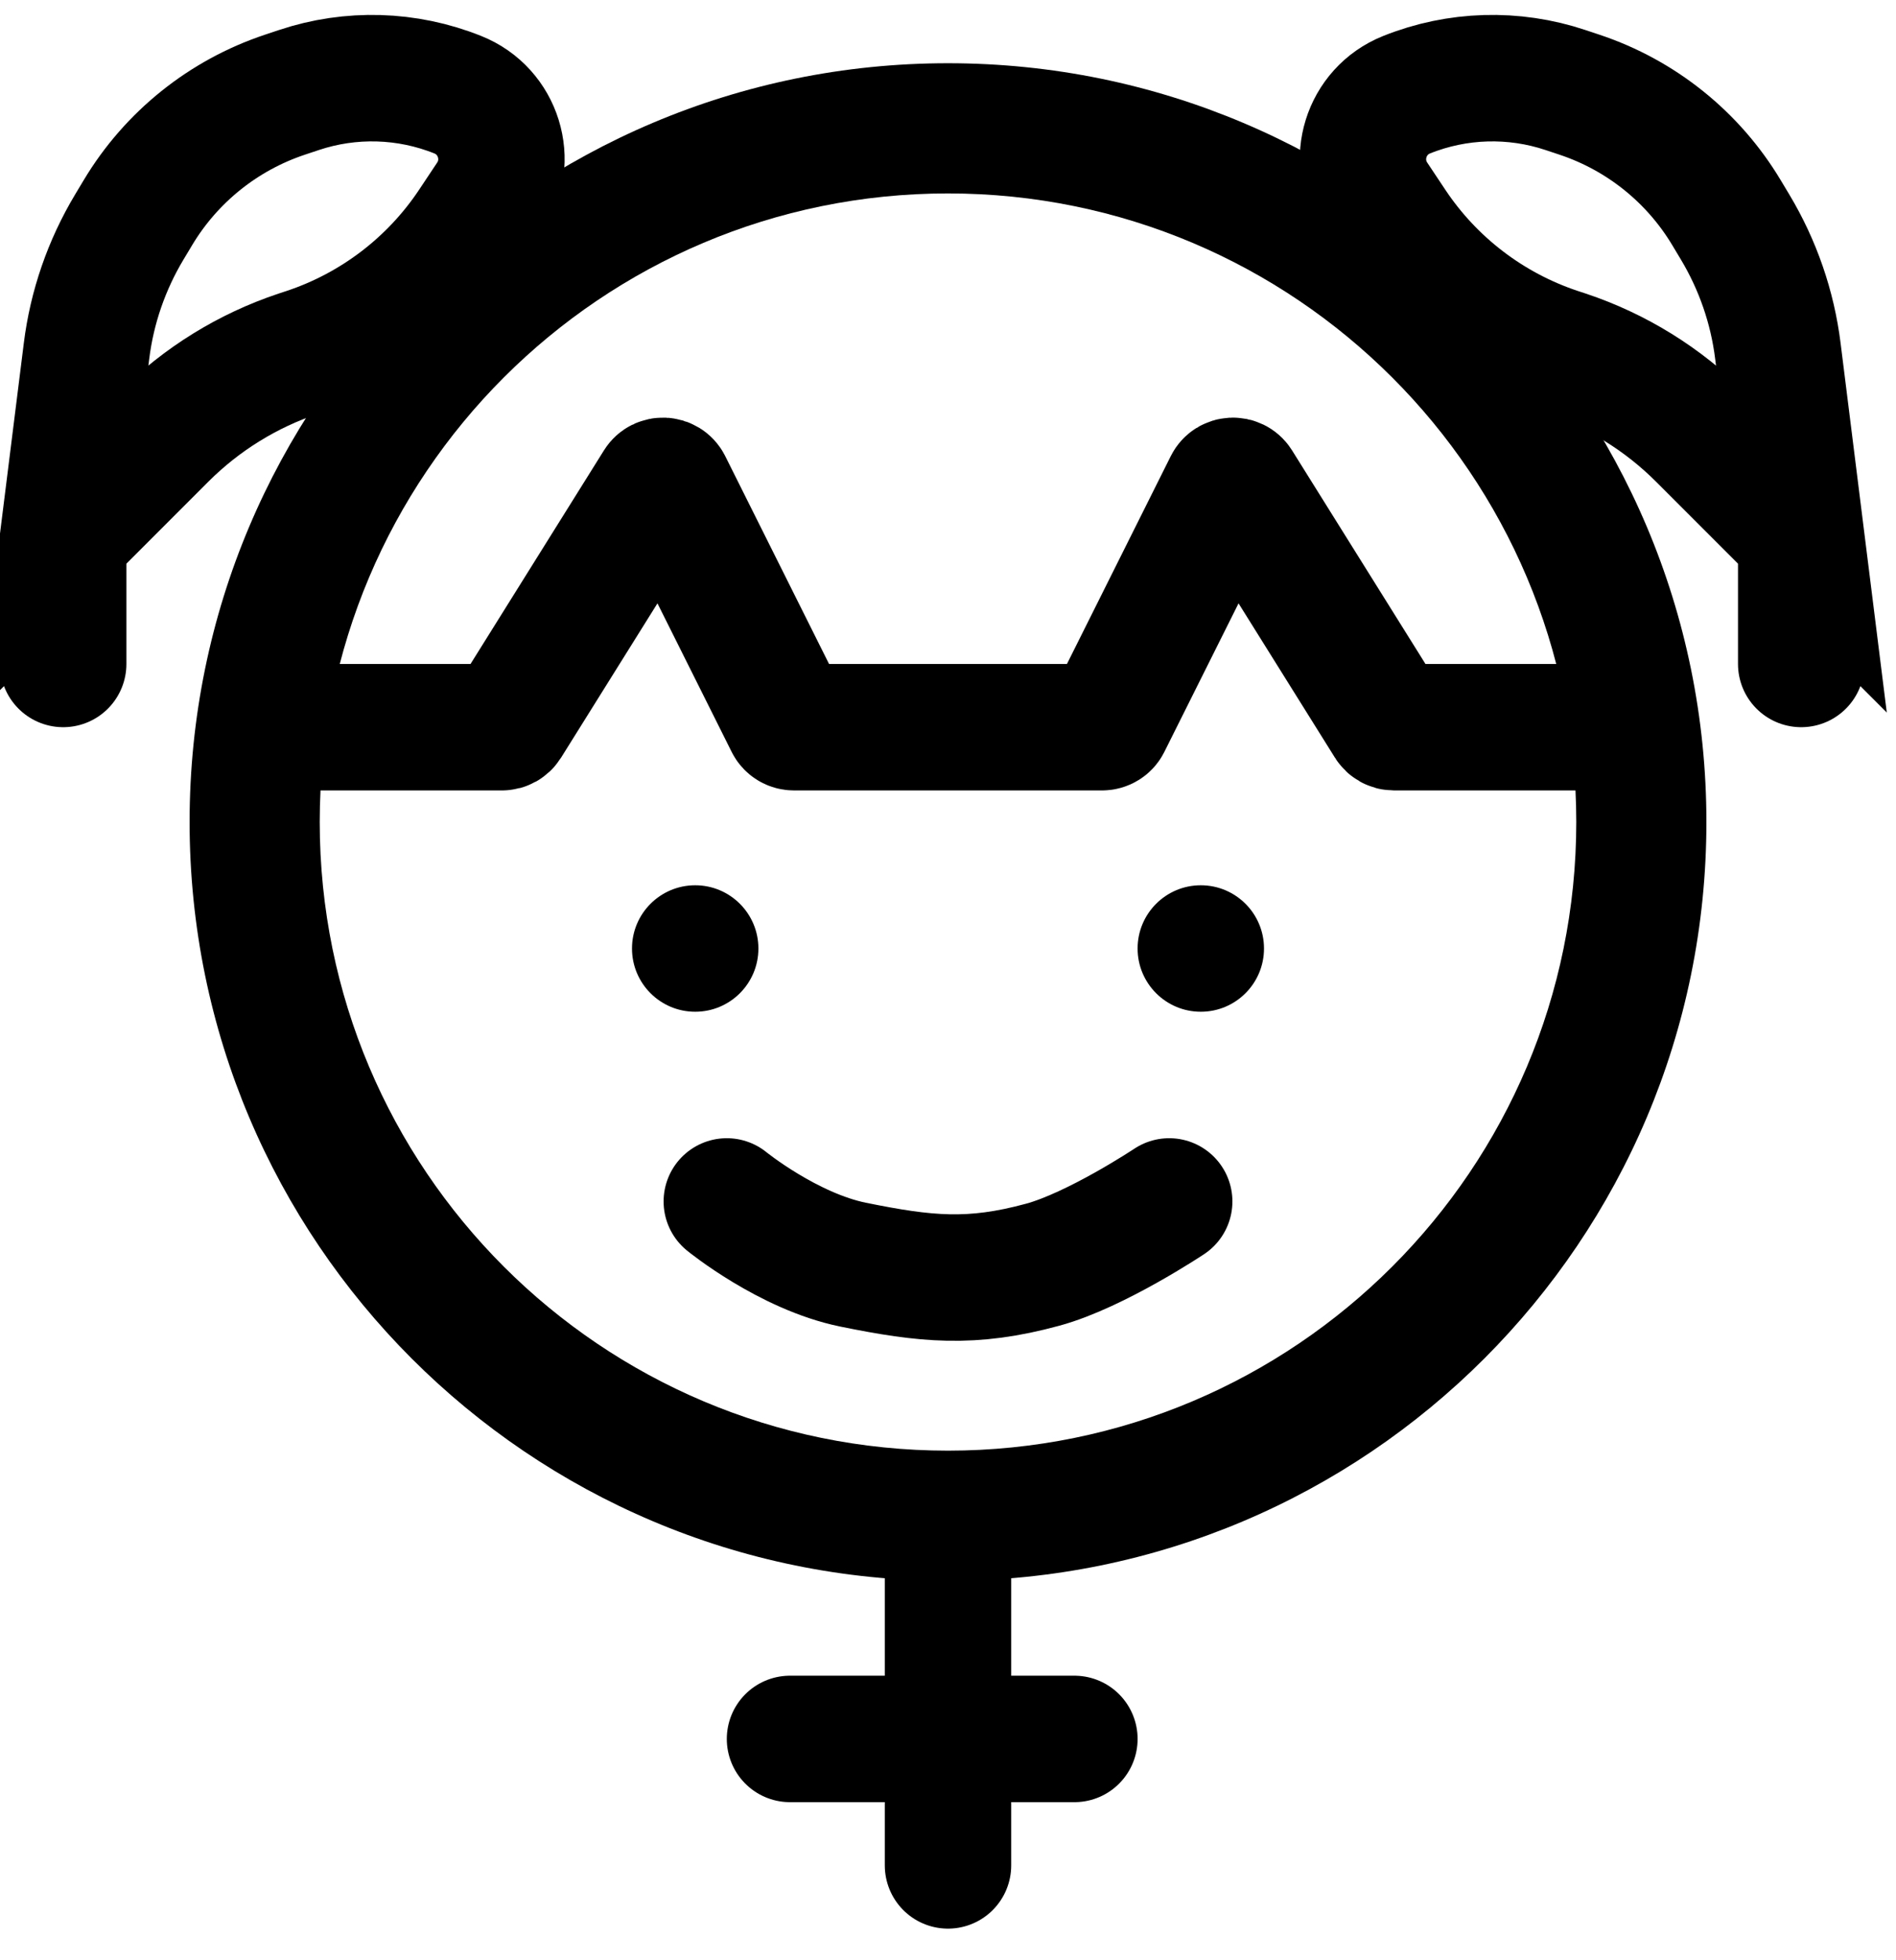 <svg viewBox="0 0 30 31" fill="none" xmlns="http://www.w3.org/2000/svg" id="female">
<path d="M27 13C27 19.627 21.627 25 15 25C8.373 25 3 19.627 3 13C3 6.373 8.373 1 15 1C21.627 1 27 6.373 27 13ZM5.059 13C5.059 18.491 9.509 22.941 15 22.941C20.491 22.941 24.941 18.491 24.941 13C24.941 7.51 20.491 3.059 15 3.059C9.509 3.059 5.059 7.51 5.059 13Z" fill="currentColor"/>
<path d="M1 8.5L1.369 5.551C1.455 4.858 1.686 4.191 2.045 3.592L2.183 3.362C2.71 2.483 3.535 1.822 4.507 1.498L4.729 1.424C5.55 1.15 6.441 1.176 7.244 1.498V1.498C7.891 1.757 8.136 2.545 7.75 3.125L7.463 3.556C6.839 4.492 5.921 5.193 4.854 5.549L4.723 5.592C3.919 5.86 3.188 6.312 2.589 6.911L1 8.5ZM1 8.5V10.5" stroke="currentColor" stroke-width="2" stroke-linecap="round"/>
<path d="M28.5 8.5L28.131 5.551C28.045 4.858 27.814 4.191 27.455 3.592L27.317 3.362C26.79 2.483 25.965 1.822 24.993 1.498L24.771 1.424C23.95 1.15 23.059 1.176 22.256 1.498V1.498C21.609 1.757 21.364 2.545 21.75 3.125L22.037 3.556C22.661 4.492 23.579 5.193 24.646 5.549L24.777 5.592C25.581 5.86 26.312 6.312 26.911 6.911L28.5 8.5ZM28.5 8.5V10.5" stroke="currentColor" stroke-width="2" stroke-linecap="round"/>
<path d="M4 11.5H7.945C7.979 11.5 8.011 11.482 8.029 11.453L10.405 7.651C10.447 7.585 10.545 7.59 10.58 7.659L12.472 11.445C12.489 11.479 12.524 11.5 12.562 11.5H17.438C17.476 11.5 17.511 11.479 17.528 11.445L19.42 7.659C19.455 7.59 19.553 7.585 19.595 7.651L21.971 11.453C21.989 11.482 22.021 11.5 22.055 11.5H26" stroke="currentColor" stroke-width="2"/>
<path d="M15 24V29.5M12.5 27.5H17" stroke="currentColor" stroke-width="2" stroke-linecap="round"/>
<circle cx="11" cy="15" r="1" fill="currentColor"/>
<circle cx="19" cy="15" r="1" fill="currentColor"/>
<path d="M11.5 19C11.5 19 12.47 19.79 13.5 20C14.648 20.233 15.37 20.308 16.5 20C17.343 19.77 18.5 19 18.5 19" stroke="currentColor" stroke-width="2" stroke-linecap="round"/>
</svg>

